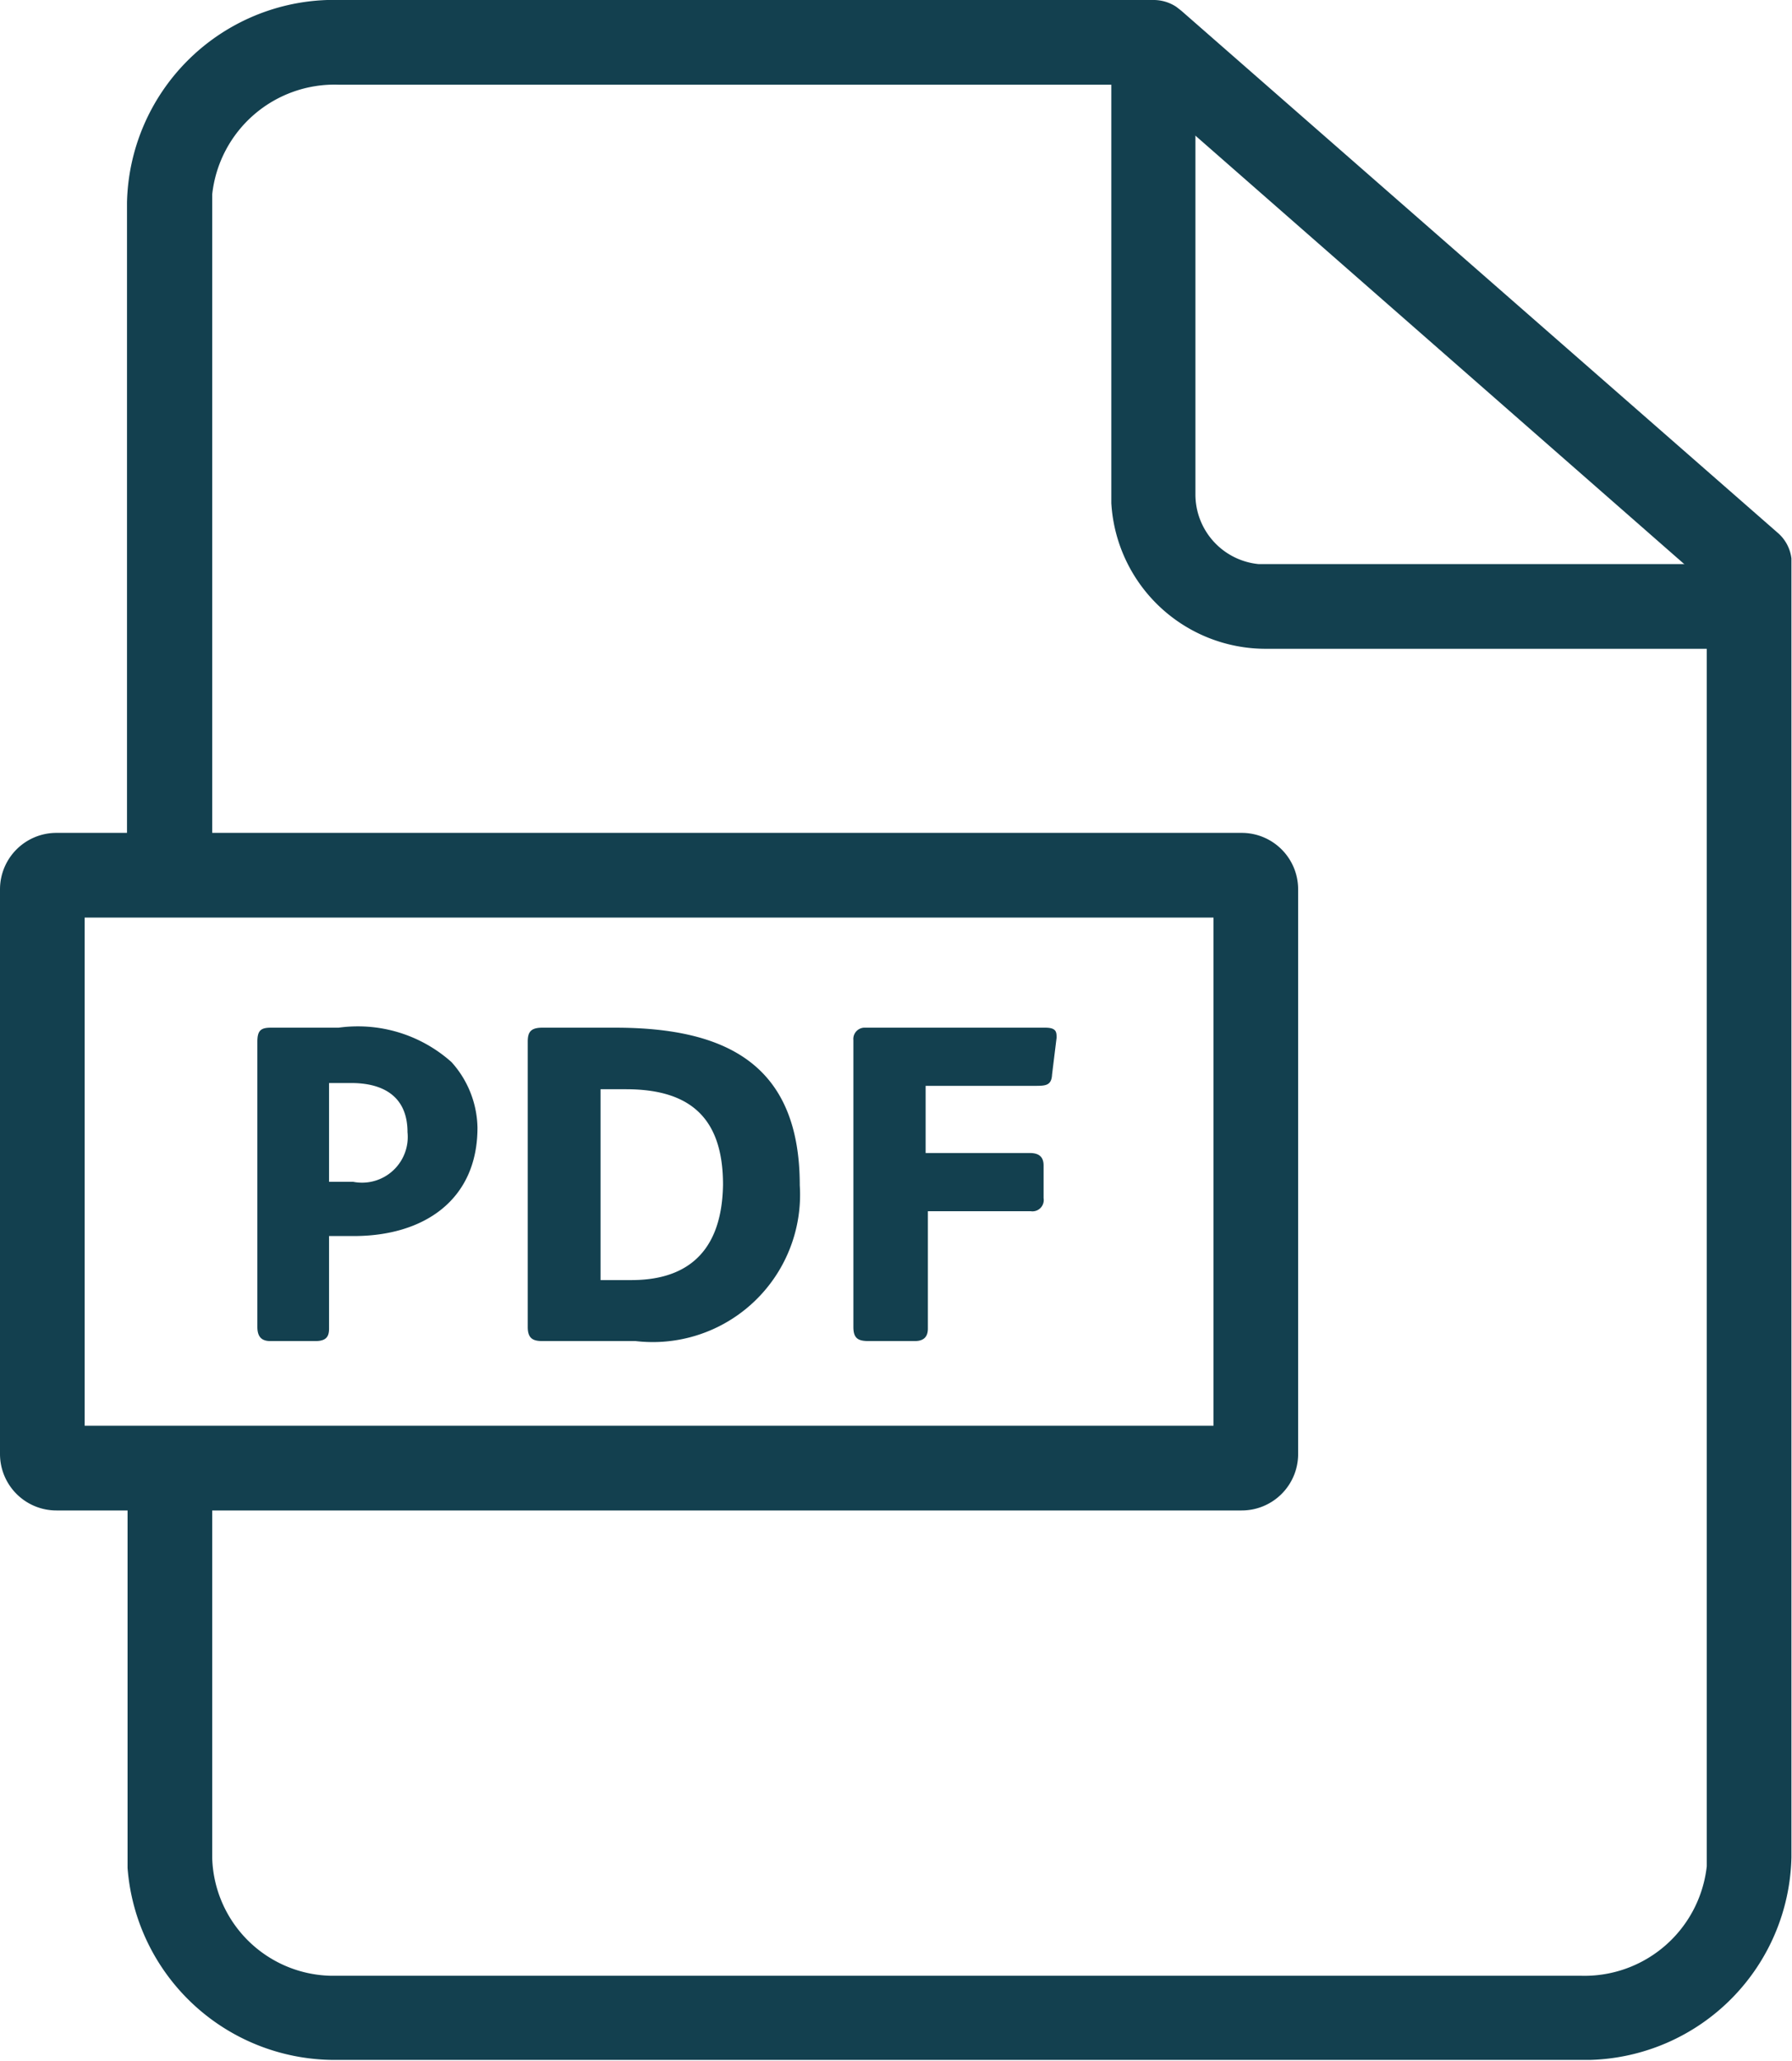 <svg xmlns="http://www.w3.org/2000/svg" viewBox="0 0 31.75 36.5"><g fill="#13404F"><path d="M20.43 0a.73.73 0 01.41.12l.09.07 10.56 9.24a.71.71 0 01.25.46v23a3.67 3.67 0 01-3.55 3.59H6a3.68 3.68 0 01-3.74-3.4v-6.66h1.5v6.49a2.15 2.15 0 002.09 2.08H28a2.18 2.18 0 002.24-1.94V10.34L20.15 1.5H6a2.18 2.18 0 00-2.24 1.94v11.9H2.25V3.59A3.67 3.67 0 015.8 0h14.63z"/><path d="M22 14.75a1 1 0 011 1v10a1 1 0 01-1 1H1a1 1 0 01-1-1v-10a1 1 0 011-1zm-.5 1.5h-20v9h20z"/><path d="M5.59 23.75c.19 0 .24-.08.24-.22v-1.64h.44c1.23 0 2.19-.63 2.19-1.92A1.78 1.78 0 008 18.81a2.49 2.49 0 00-2-.61H4.8c-.18 0-.24.05-.24.25v5.05c0 .19.09.25.23.25zm.67-2.82h-.43v-1.75h.39c.6 0 1 .26 1 .87a.81.81 0 01-.96.88zm5 2.82a2.61 2.61 0 002.91-2.76c0-2.13-1.29-2.79-3.27-2.79H9.61c-.21 0-.26.08-.26.25v5.05c0 .21.1.25.26.25zm-.05-1.08h-.57v-3.38h.45c1.13 0 1.72.5 1.72 1.69-.02 1.35-.81 1.69-1.62 1.69zm5 1.08c.15 0 .23-.07.23-.22v-2.08h1.82a.2.2 0 00.23-.23v-.58c0-.13-.06-.22-.24-.22H16.4v-1.19h1.93c.19 0 .3 0 .31-.2l.08-.65c0-.1 0-.18-.2-.18h-3.19a.2.2 0 00-.21.22v5.08c0 .2.08.25.27.25z"/><path d="M21.18.75v8a1.24 1.24 0 001.12 1.24H31v1.5h-8.57a2.74 2.74 0 01-2.74-2.58V.75z"/></g></svg>